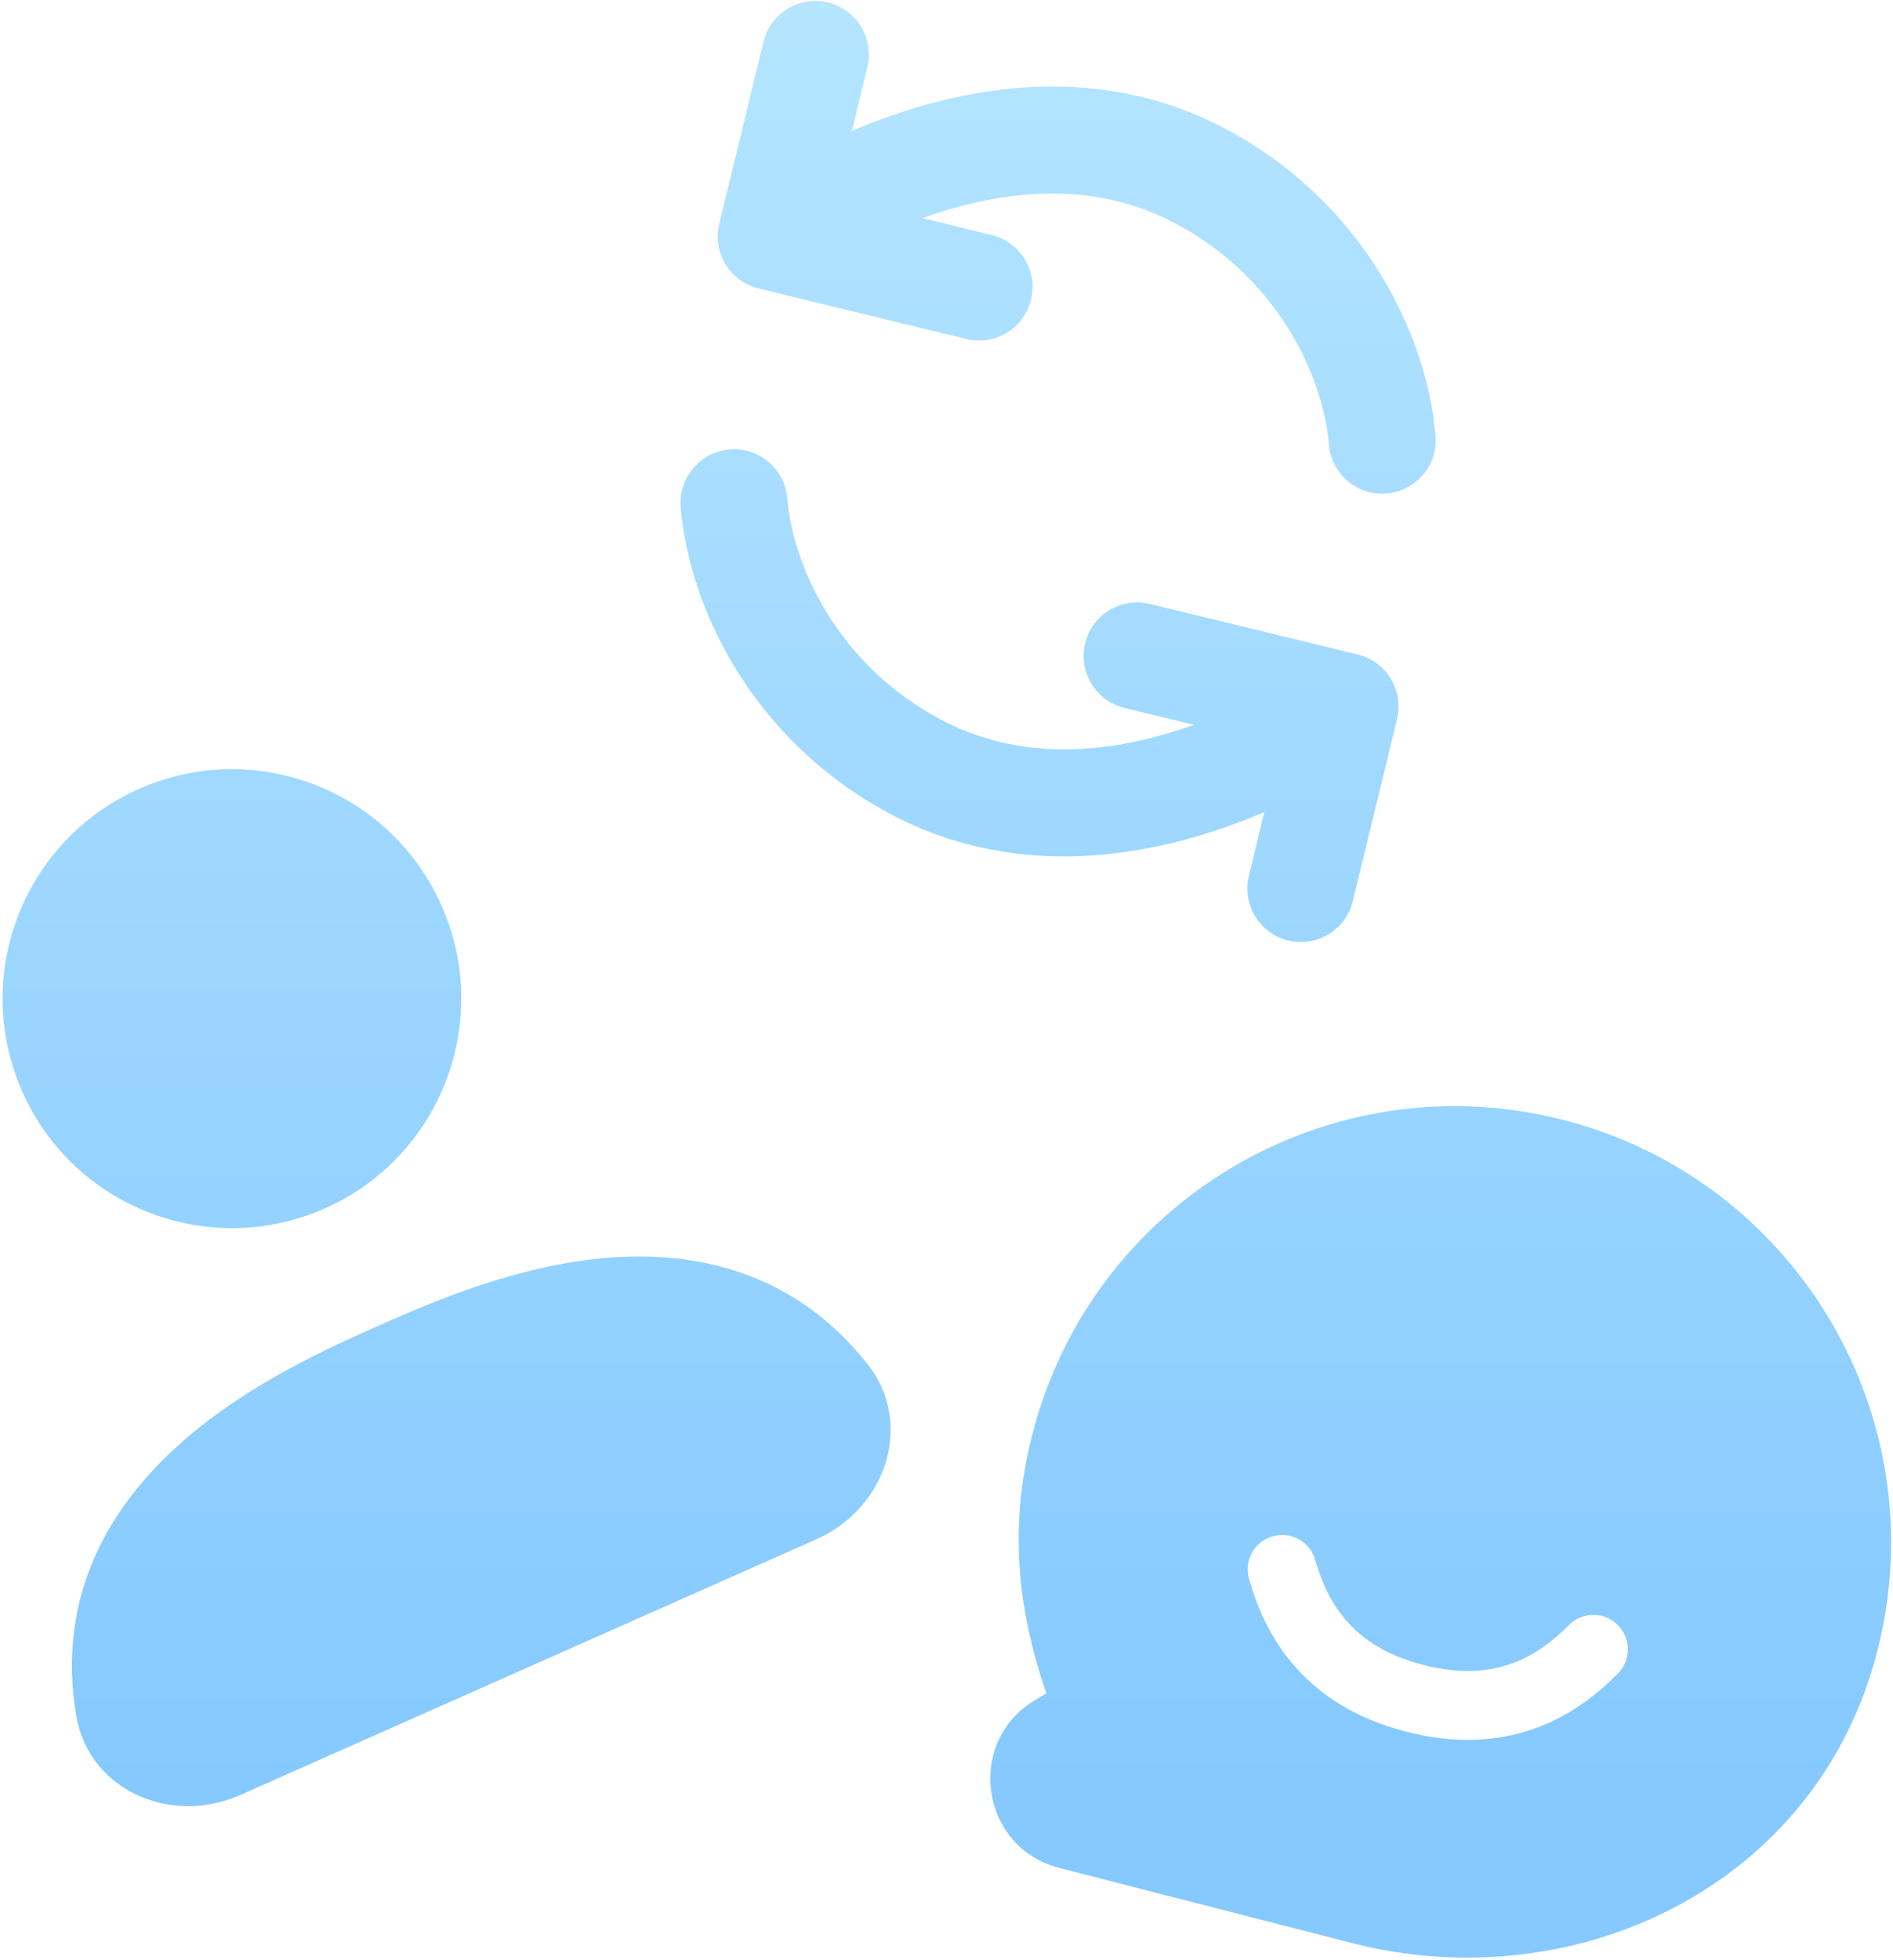 <svg width="373" height="386" viewBox="0 0 373 386" fill="none" xmlns="http://www.w3.org/2000/svg">
<path fill-rule="evenodd" clip-rule="evenodd" d="M163.157 0.488C168.813 1.863 172.284 7.562 170.909 13.218L167.853 25.791C173.155 23.516 178.961 21.462 185.111 19.918C201.84 15.719 221.941 15.115 241.127 25.186C268.748 39.687 281.208 66.064 282.857 85.804C283.341 91.604 279.032 96.699 273.231 97.183C267.431 97.668 262.337 93.358 261.852 87.558C260.727 74.087 251.8 54.595 231.33 43.849C218.141 36.925 203.74 36.973 190.243 40.361C187.314 41.097 184.468 41.981 181.735 42.964L195.408 46.287C201.064 47.662 204.534 53.361 203.159 59.017C201.785 64.672 196.085 68.143 190.43 66.768L149.467 56.812C143.812 55.437 140.341 49.738 141.716 44.082L150.428 8.24C151.802 2.584 157.502 -0.886 163.157 0.488ZM253.828 185.211C248.172 183.837 244.702 178.137 246.076 172.482L249.132 159.909C243.831 162.184 238.024 164.238 231.875 165.781C215.146 169.981 195.044 170.585 175.859 160.513C148.237 146.013 135.777 119.635 134.129 99.895C133.644 94.095 137.954 89.001 143.754 88.516C149.554 88.032 154.649 92.341 155.133 98.142C156.258 111.613 165.185 131.105 185.656 141.851C198.844 148.774 213.246 148.727 226.743 145.338C229.671 144.603 232.518 143.719 235.25 142.736L221.577 139.413C215.922 138.038 212.451 132.339 213.826 126.683C215.201 121.027 220.9 117.557 226.556 118.931L267.518 128.888C273.174 130.263 276.644 135.962 275.27 141.618L266.558 177.46C265.183 183.116 259.484 186.586 253.828 185.211ZM64.022 237.963C86.833 227.844 97.121 201.15 87.003 178.34C76.884 155.53 50.19 145.241 27.38 155.36C4.57 165.478 -5.719 192.172 4.4 214.982C14.518 237.793 41.212 248.081 64.022 237.963ZM74.057 261.315L74.599 261.075C83.722 257.027 100.006 249.802 117.5 247.909C135.516 245.959 155.906 249.601 170.974 268.681C175.857 274.865 176.49 282.364 174.278 288.754C172.117 294.999 167.259 300.293 160.89 303.118L47.31 353.501C40.941 356.327 33.756 356.375 27.677 353.786C21.455 351.137 16.321 345.635 15.014 337.864C10.982 313.889 21.967 296.328 35.504 284.282C48.649 272.584 64.934 265.361 74.057 261.315ZM308.013 220.541C262.037 208.751 215.209 236.465 203.42 282.441C199.377 298.206 199.544 314.257 206.189 333.471L204.013 334.759C190.141 342.969 193.12 363.851 208.733 367.855L266.444 382.653C309.867 393.788 357.917 371.918 369.914 325.134C381.703 279.158 353.99 232.33 308.013 220.541ZM259.152 307.212C258.127 303.607 254.375 301.516 250.77 302.541C247.166 303.566 245.075 307.319 246.1 310.923C247.712 316.59 250.414 322.887 255.381 328.436C260.406 334.05 267.437 338.548 277.117 341.03C286.797 343.512 295.125 342.953 302.231 340.45C309.255 337.976 314.654 333.756 318.794 329.564C321.427 326.897 321.4 322.602 318.733 319.969C316.067 317.336 311.771 317.363 309.139 320.029C305.919 323.289 302.206 326.072 297.723 327.651C293.321 329.201 287.746 329.747 280.488 327.886C273.229 326.024 268.604 322.863 265.492 319.386C262.322 315.845 260.405 311.618 259.152 307.212Z" fill="url(#paint0_linear_140_101)"/>
<defs>
<linearGradient id="paint0_linear_140_101" x1="168.914" y1="-1.838" x2="168.914" y2="353.497" gradientUnits="userSpaceOnUse">
<stop stop-color="#B5E5FF"/>
<stop offset="1" stop-color="#85C9FF"/>
</linearGradient>
</defs>
</svg>
